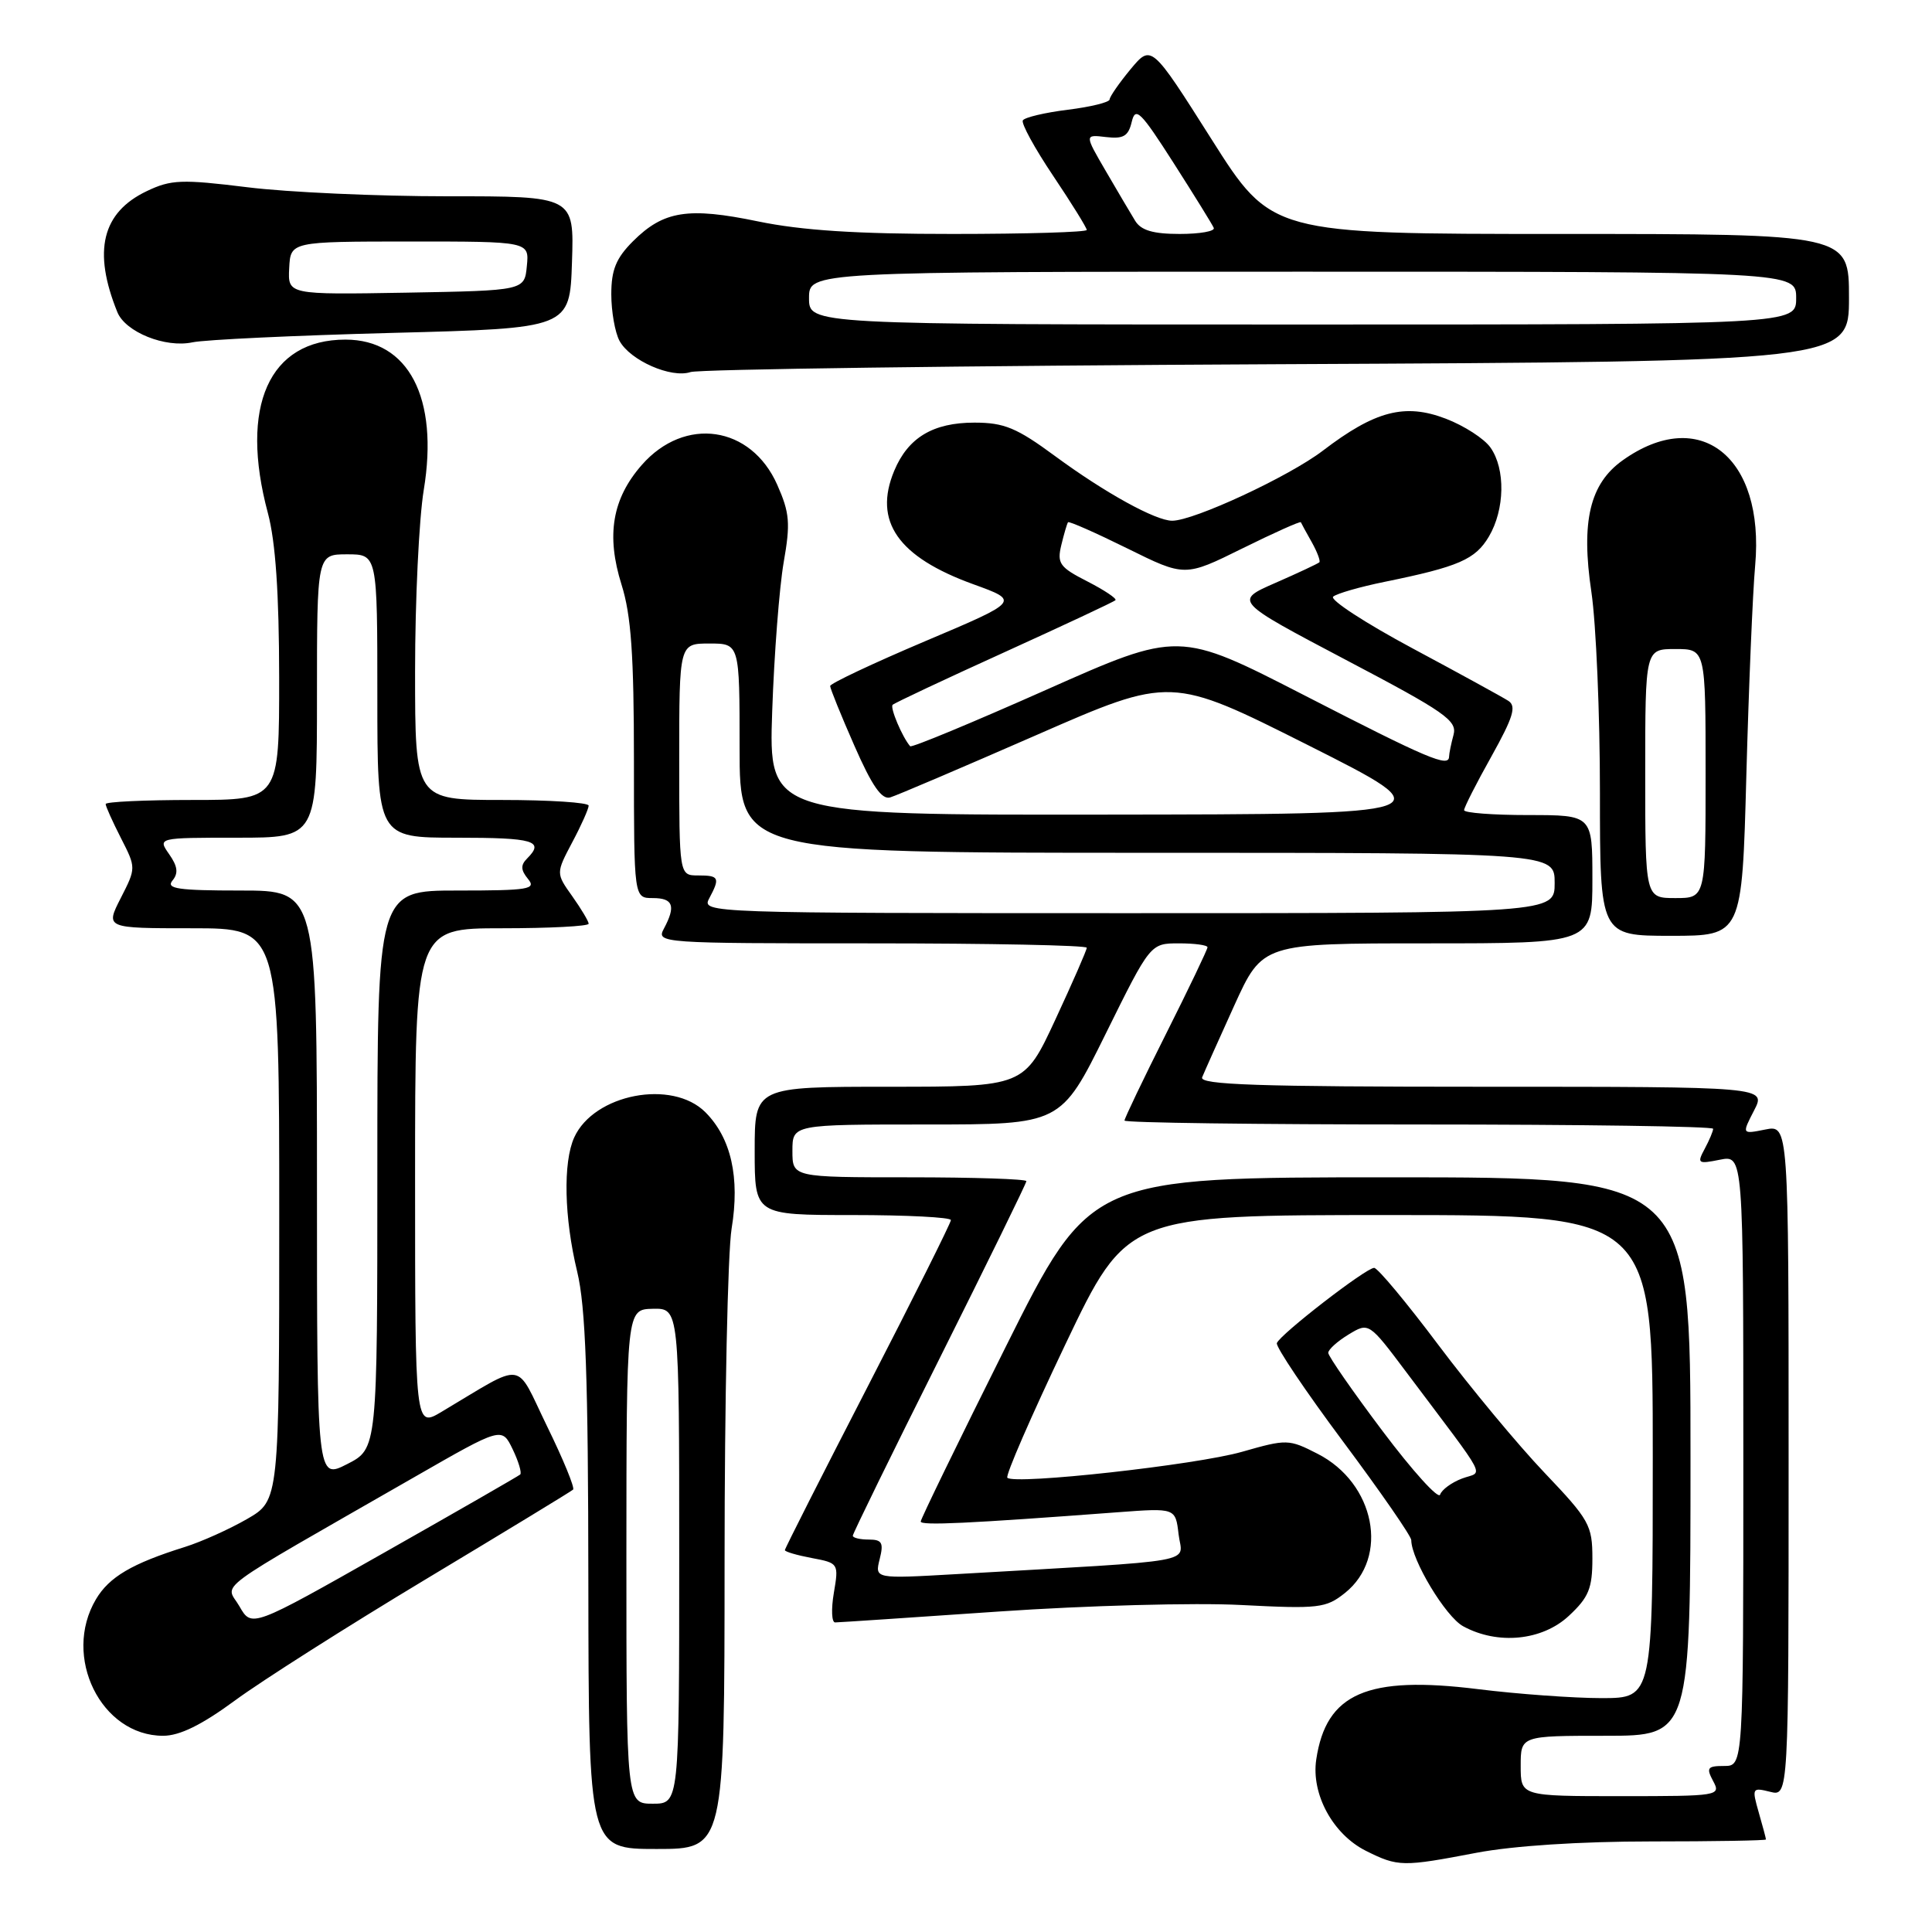 <?xml version="1.0" encoding="UTF-8" standalone="no"?>
<!DOCTYPE svg PUBLIC "-//W3C//DTD SVG 1.1//EN" "http://www.w3.org/Graphics/SVG/1.1/DTD/svg11.dtd" >
<svg xmlns="http://www.w3.org/2000/svg" xmlns:xlink="http://www.w3.org/1999/xlink" version="1.1" viewBox="0 0 256 256">
 <g >
 <path fill="currentColor"
d=" M 195.66 245.50 C 200.50 244.58 209.35 244.00 218.75 244.00 C 227.14 244.00 234.00 243.88 234.00 243.74 C 234.00 243.60 233.57 241.98 233.04 240.15 C 232.12 236.92 232.17 236.83 234.54 237.42 C 237.00 238.04 237.00 238.04 237.00 193.54 C 237.00 149.05 237.00 149.05 233.90 149.67 C 230.80 150.29 230.80 150.29 232.42 147.15 C 234.05 144.00 234.05 144.00 196.42 144.00 C 166.71 144.00 158.89 143.74 159.29 142.75 C 159.57 142.06 161.48 137.79 163.54 133.25 C 167.29 125.00 167.29 125.00 189.14 125.00 C 211.00 125.00 211.00 125.00 211.00 116.50 C 211.00 108.00 211.00 108.00 202.50 108.00 C 197.82 108.00 194.00 107.71 194.00 107.35 C 194.00 106.99 195.63 103.78 197.62 100.23 C 200.51 95.04 200.96 93.58 199.87 92.87 C 199.11 92.38 193.39 89.24 187.15 85.90 C 180.90 82.55 176.18 79.47 176.65 79.06 C 177.12 78.65 180.20 77.76 183.50 77.09 C 193.30 75.09 195.49 74.13 197.29 71.09 C 199.40 67.51 199.50 62.15 197.50 59.31 C 196.68 58.13 194.01 56.41 191.58 55.48 C 186.15 53.40 182.21 54.43 175.28 59.72 C 170.80 63.14 158.20 69.00 155.32 69.00 C 153.12 69.00 146.40 65.29 139.81 60.44 C 134.71 56.68 133.06 56.00 129.11 56.00 C 123.63 56.00 120.32 57.99 118.49 62.38 C 115.69 69.08 118.98 73.80 128.98 77.42 C 135.14 79.65 135.14 79.65 122.57 84.97 C 115.66 87.90 110.00 90.57 110.00 90.90 C 110.00 91.23 111.44 94.79 113.21 98.81 C 115.54 104.13 116.84 106.00 117.96 105.66 C 118.81 105.41 127.52 101.69 137.33 97.40 C 155.15 89.60 155.15 89.60 173.33 98.74 C 191.50 107.89 191.50 107.89 146.67 107.94 C 101.85 108.00 101.85 108.00 102.32 94.25 C 102.58 86.69 103.27 77.81 103.84 74.52 C 104.75 69.34 104.64 67.96 102.99 64.24 C 99.52 56.40 90.74 55.11 85.04 61.61 C 81.12 66.08 80.30 70.93 82.36 77.48 C 83.63 81.50 84.00 86.80 84.00 100.84 C 84.00 119.00 84.00 119.00 86.50 119.00 C 89.21 119.00 89.58 120.04 87.96 123.07 C 86.95 124.96 87.56 125.00 115.46 125.00 C 131.16 125.00 144.00 125.26 144.00 125.58 C 144.00 125.90 142.13 130.17 139.85 135.08 C 135.71 144.00 135.71 144.00 117.85 144.00 C 100.00 144.00 100.00 144.00 100.00 152.50 C 100.00 161.00 100.00 161.00 113.00 161.00 C 120.15 161.00 126.00 161.30 126.00 161.67 C 126.00 162.03 121.05 171.94 115.00 183.68 C 108.95 195.42 104.00 205.19 104.00 205.40 C 104.00 205.61 105.61 206.08 107.58 206.45 C 111.11 207.11 111.15 207.17 110.49 211.06 C 110.12 213.23 110.20 214.99 110.66 214.98 C 111.12 214.98 120.92 214.32 132.44 213.53 C 143.95 212.74 158.35 212.35 164.44 212.67 C 174.74 213.20 175.69 213.09 178.21 211.08 C 184.14 206.35 182.20 196.51 174.58 192.63 C 170.77 190.68 170.50 190.68 164.58 192.37 C 158.53 194.11 134.44 196.77 133.48 195.81 C 133.20 195.53 136.66 187.59 141.16 178.15 C 149.34 161.00 149.34 161.00 184.17 161.00 C 219.00 161.00 219.00 161.00 219.00 193.00 C 219.00 225.00 219.00 225.00 212.25 225.01 C 208.54 225.01 201.15 224.48 195.84 223.82 C 181.15 222.00 175.72 224.36 174.41 233.14 C 173.72 237.73 176.62 243.06 181.00 245.25 C 185.26 247.37 185.82 247.38 195.66 245.50 Z  M 96.01 206.75 C 96.01 185.71 96.43 165.94 96.94 162.81 C 98.06 156.02 96.88 150.79 93.46 147.37 C 89.06 142.97 78.71 144.96 76.09 150.71 C 74.59 154.00 74.75 161.35 76.48 168.50 C 77.60 173.14 77.94 182.50 77.96 209.75 C 78.00 245.00 78.00 245.00 87.00 245.00 C 96.00 245.00 96.00 245.00 96.01 206.75 Z  M 31.14 225.32 C 34.64 222.74 46.05 215.49 56.50 209.21 C 66.95 202.93 75.70 197.61 75.94 197.38 C 76.18 197.14 74.64 193.38 72.50 189.01 C 68.17 180.12 69.82 180.35 58.50 187.08 C 55.00 189.16 55.00 189.16 55.00 156.08 C 55.00 123.00 55.00 123.00 66.50 123.00 C 72.83 123.00 78.00 122.73 78.00 122.40 C 78.00 122.08 77.02 120.44 75.83 118.76 C 73.66 115.71 73.66 115.71 75.83 111.60 C 77.03 109.35 78.00 107.16 78.00 106.75 C 78.00 106.34 72.83 106.00 66.50 106.00 C 55.00 106.00 55.00 106.00 55.00 88.94 C 55.00 79.56 55.52 68.75 56.15 64.92 C 58.16 52.72 54.14 45.00 45.77 45.00 C 35.64 45.00 31.70 53.83 35.50 68.00 C 36.51 71.77 36.98 78.61 36.99 89.75 C 37.00 106.00 37.00 106.00 25.50 106.00 C 19.18 106.00 14.00 106.24 14.00 106.54 C 14.00 106.84 14.91 108.86 16.02 111.04 C 18.04 115.00 18.04 115.00 16.00 119.00 C 13.96 123.00 13.96 123.00 25.48 123.00 C 37.00 123.00 37.00 123.00 37.00 160.90 C 37.00 198.81 37.00 198.81 32.75 201.27 C 30.41 202.62 26.70 204.29 24.50 204.98 C 17.47 207.18 14.46 208.96 12.71 211.92 C 8.22 219.51 13.39 230.00 21.61 230.00 C 23.81 230.00 26.72 228.57 31.14 225.32 Z  M 207.89 214.10 C 210.52 211.65 211.00 210.47 211.00 206.50 C 211.00 202.10 210.60 201.39 204.66 195.15 C 201.17 191.49 194.86 183.89 190.62 178.25 C 186.39 172.61 182.55 168.00 182.08 168.00 C 181.00 168.00 169.60 176.82 169.19 177.97 C 169.03 178.45 172.96 184.30 177.94 190.98 C 182.92 197.66 187.00 203.55 187.00 204.07 C 187.00 206.66 191.56 214.24 193.88 215.49 C 198.46 217.99 204.36 217.40 207.89 214.10 Z  M 231.40 102.75 C 231.72 91.06 232.24 78.53 232.57 74.91 C 233.85 60.54 225.24 53.71 215.02 60.99 C 210.66 64.09 209.47 69.08 210.87 78.46 C 211.49 82.65 212.00 94.61 212.00 105.04 C 212.00 124.00 212.00 124.00 221.41 124.00 C 230.83 124.00 230.83 124.00 231.40 102.75 Z  M 169.25 48.26 C 245.00 47.90 245.00 47.90 245.00 39.45 C 245.00 31.00 245.00 31.00 206.74 31.00 C 168.48 31.00 168.48 31.00 160.52 18.43 C 152.56 5.87 152.56 5.87 149.80 9.18 C 148.29 11.01 147.04 12.81 147.03 13.18 C 147.01 13.55 144.52 14.17 141.49 14.54 C 138.45 14.92 135.78 15.55 135.53 15.95 C 135.29 16.34 137.10 19.65 139.55 23.30 C 142.00 26.95 144.00 30.18 144.00 30.47 C 144.00 30.76 136.01 31.00 126.25 31.00 C 113.55 31.01 106.21 30.53 100.46 29.34 C 91.16 27.41 87.92 27.93 83.87 31.97 C 81.63 34.21 81.00 35.76 81.00 38.99 C 81.00 41.27 81.49 44.04 82.08 45.15 C 83.48 47.76 88.94 50.16 91.50 49.30 C 92.60 48.93 127.59 48.46 169.25 48.26 Z  M 52.00 44.11 C 75.50 43.50 75.50 43.50 75.79 34.75 C 76.08 26.00 76.08 26.00 59.29 26.01 C 50.06 26.01 38.12 25.48 32.77 24.81 C 24.08 23.74 22.66 23.79 19.46 25.32 C 13.51 28.15 12.27 33.26 15.55 41.36 C 16.62 44.00 21.90 46.13 25.50 45.36 C 27.15 45.01 39.07 44.45 52.00 44.11 Z  M 201.50 234.00 C 201.50 230.00 201.50 230.00 212.75 230.00 C 224.00 230.00 224.00 230.00 224.00 193.00 C 224.00 156.00 224.00 156.00 184.24 156.00 C 144.48 156.00 144.48 156.00 133.24 178.51 C 127.06 190.88 122.00 201.28 122.00 201.61 C 122.00 202.17 128.29 201.87 148.13 200.38 C 155.76 199.81 155.76 199.81 156.17 203.31 C 156.63 207.23 159.77 206.67 126.71 208.58 C 115.91 209.20 115.91 209.20 116.56 206.60 C 117.11 204.42 116.88 204.00 115.11 204.00 C 113.95 204.00 113.00 203.77 113.00 203.49 C 113.00 203.21 118.17 192.64 124.50 180.00 C 130.82 167.36 136.00 156.79 136.00 156.51 C 136.00 156.23 129.03 156.00 120.50 156.00 C 105.00 156.00 105.00 156.00 105.00 152.50 C 105.00 149.00 105.00 149.00 122.78 149.00 C 140.57 149.00 140.57 149.00 146.50 137.00 C 152.43 125.00 152.43 125.00 156.22 125.00 C 158.30 125.00 160.00 125.23 160.00 125.52 C 160.00 125.80 157.53 130.97 154.50 137.00 C 151.47 143.03 149.00 148.20 149.00 148.48 C 149.00 148.77 166.55 149.00 188.00 149.00 C 209.45 149.00 227.00 149.25 227.00 149.57 C 227.00 149.88 226.50 151.07 225.89 152.21 C 224.84 154.16 224.97 154.26 227.89 153.67 C 231.00 153.05 231.00 153.05 231.00 193.53 C 231.00 234.00 231.00 234.00 228.46 234.00 C 226.24 234.00 226.06 234.24 227.00 236.00 C 228.05 237.95 227.76 238.00 214.79 238.00 C 201.50 238.00 201.50 238.00 201.50 234.00 Z  M 93.96 119.07 C 95.44 116.30 95.30 116.00 92.50 116.00 C 90.00 116.00 90.00 116.00 90.00 100.64 C 90.00 85.27 90.00 85.27 94.00 85.27 C 98.00 85.27 98.00 85.27 98.00 99.14 C 98.00 113.00 98.00 113.00 152.00 113.00 C 206.00 113.00 206.00 113.00 206.00 117.00 C 206.00 121.00 206.00 121.00 149.46 121.00 C 93.88 121.00 92.95 120.97 93.96 119.07 Z  M 172.85 92.14 C 156.20 83.59 156.20 83.59 138.57 91.43 C 128.87 95.74 120.79 99.10 120.60 98.88 C 119.56 97.68 117.90 93.76 118.28 93.39 C 118.52 93.15 125.17 90.02 133.06 86.44 C 140.95 82.85 147.59 79.75 147.80 79.53 C 148.02 79.32 146.34 78.20 144.08 77.04 C 140.41 75.17 140.04 74.66 140.63 72.22 C 140.99 70.73 141.39 69.37 141.52 69.20 C 141.66 69.04 145.19 70.60 149.38 72.67 C 157.00 76.44 157.00 76.44 164.62 72.67 C 168.81 70.60 172.29 69.04 172.37 69.20 C 172.44 69.37 173.09 70.56 173.82 71.85 C 174.54 73.14 174.99 74.34 174.82 74.51 C 174.64 74.68 172.03 75.91 169.01 77.23 C 163.52 79.63 163.52 79.63 178.34 87.44 C 191.48 94.35 193.11 95.48 192.60 97.37 C 192.28 98.54 192.02 99.84 192.01 100.25 C 191.99 101.73 189.27 100.58 172.85 92.14 Z  M 83.00 206.25 C 83.01 173.50 83.01 173.50 86.50 173.42 C 90.00 173.35 90.00 173.35 90.00 206.17 C 90.00 239.00 90.00 239.00 86.50 239.00 C 83.00 239.00 83.00 239.00 83.00 206.25 Z  M 31.73 212.85 C 29.90 209.66 27.36 211.53 55.00 195.67 C 66.50 189.07 66.50 189.07 67.93 192.03 C 68.71 193.65 69.16 195.16 68.93 195.38 C 68.69 195.59 60.59 200.25 50.93 205.72 C 33.35 215.68 33.35 215.68 31.73 212.85 Z  M 42.00 157.02 C 42.00 118.00 42.00 118.00 31.88 118.00 C 23.61 118.00 21.96 117.76 22.85 116.68 C 23.66 115.71 23.54 114.79 22.41 113.18 C 20.89 111.00 20.89 111.00 31.44 111.00 C 42.00 111.00 42.00 111.00 42.00 92.23 C 42.00 73.45 42.00 73.45 46.00 73.45 C 50.00 73.45 50.00 73.45 50.00 92.23 C 50.00 111.00 50.00 111.00 60.50 111.00 C 70.78 111.00 72.18 111.42 69.84 113.76 C 68.97 114.63 69.00 115.29 69.96 116.46 C 71.10 117.83 70.08 118.00 60.62 118.00 C 50.00 118.00 50.00 118.00 50.00 154.98 C 50.00 191.96 50.00 191.96 46.00 194.00 C 42.00 196.04 42.00 196.04 42.00 157.02 Z  M 183.21 189.64 C 179.24 184.37 176.00 179.69 176.00 179.26 C 176.00 178.82 177.21 177.73 178.69 176.83 C 181.38 175.20 181.38 175.20 186.37 181.85 C 197.52 196.71 196.55 194.84 193.71 195.92 C 192.34 196.44 191.03 197.40 190.82 198.05 C 190.60 198.70 187.18 194.92 183.21 189.64 Z  M 218.00 102.50 C 218.00 86.00 218.00 86.00 222.00 86.00 C 226.00 86.00 226.00 86.00 226.00 102.50 C 226.00 119.00 226.00 119.00 222.00 119.00 C 218.00 119.00 218.00 119.00 218.00 102.50 Z  M 107.20 39.50 C 107.20 36.00 107.20 36.00 172.60 36.00 C 238.00 36.00 238.00 36.00 238.00 39.50 C 238.00 43.00 238.00 43.00 172.60 43.00 C 107.20 43.00 107.20 43.00 107.20 39.50 Z  M 150.41 29.25 C 149.82 28.29 148.07 25.32 146.52 22.66 C 143.70 17.82 143.70 17.82 146.55 18.16 C 148.86 18.43 149.51 18.05 149.96 16.15 C 150.45 14.08 151.13 14.75 155.51 21.60 C 158.25 25.89 160.65 29.76 160.83 30.20 C 161.02 30.64 158.99 31.00 156.32 31.00 C 152.79 31.00 151.19 30.53 150.41 29.25 Z  M 38.32 35.53 C 38.50 32.01 38.50 32.01 54.31 32.00 C 70.13 32.00 70.13 32.00 69.81 35.25 C 69.50 38.50 69.50 38.50 53.82 38.78 C 38.14 39.05 38.14 39.05 38.32 35.53 Z "/>
</g>
</svg>